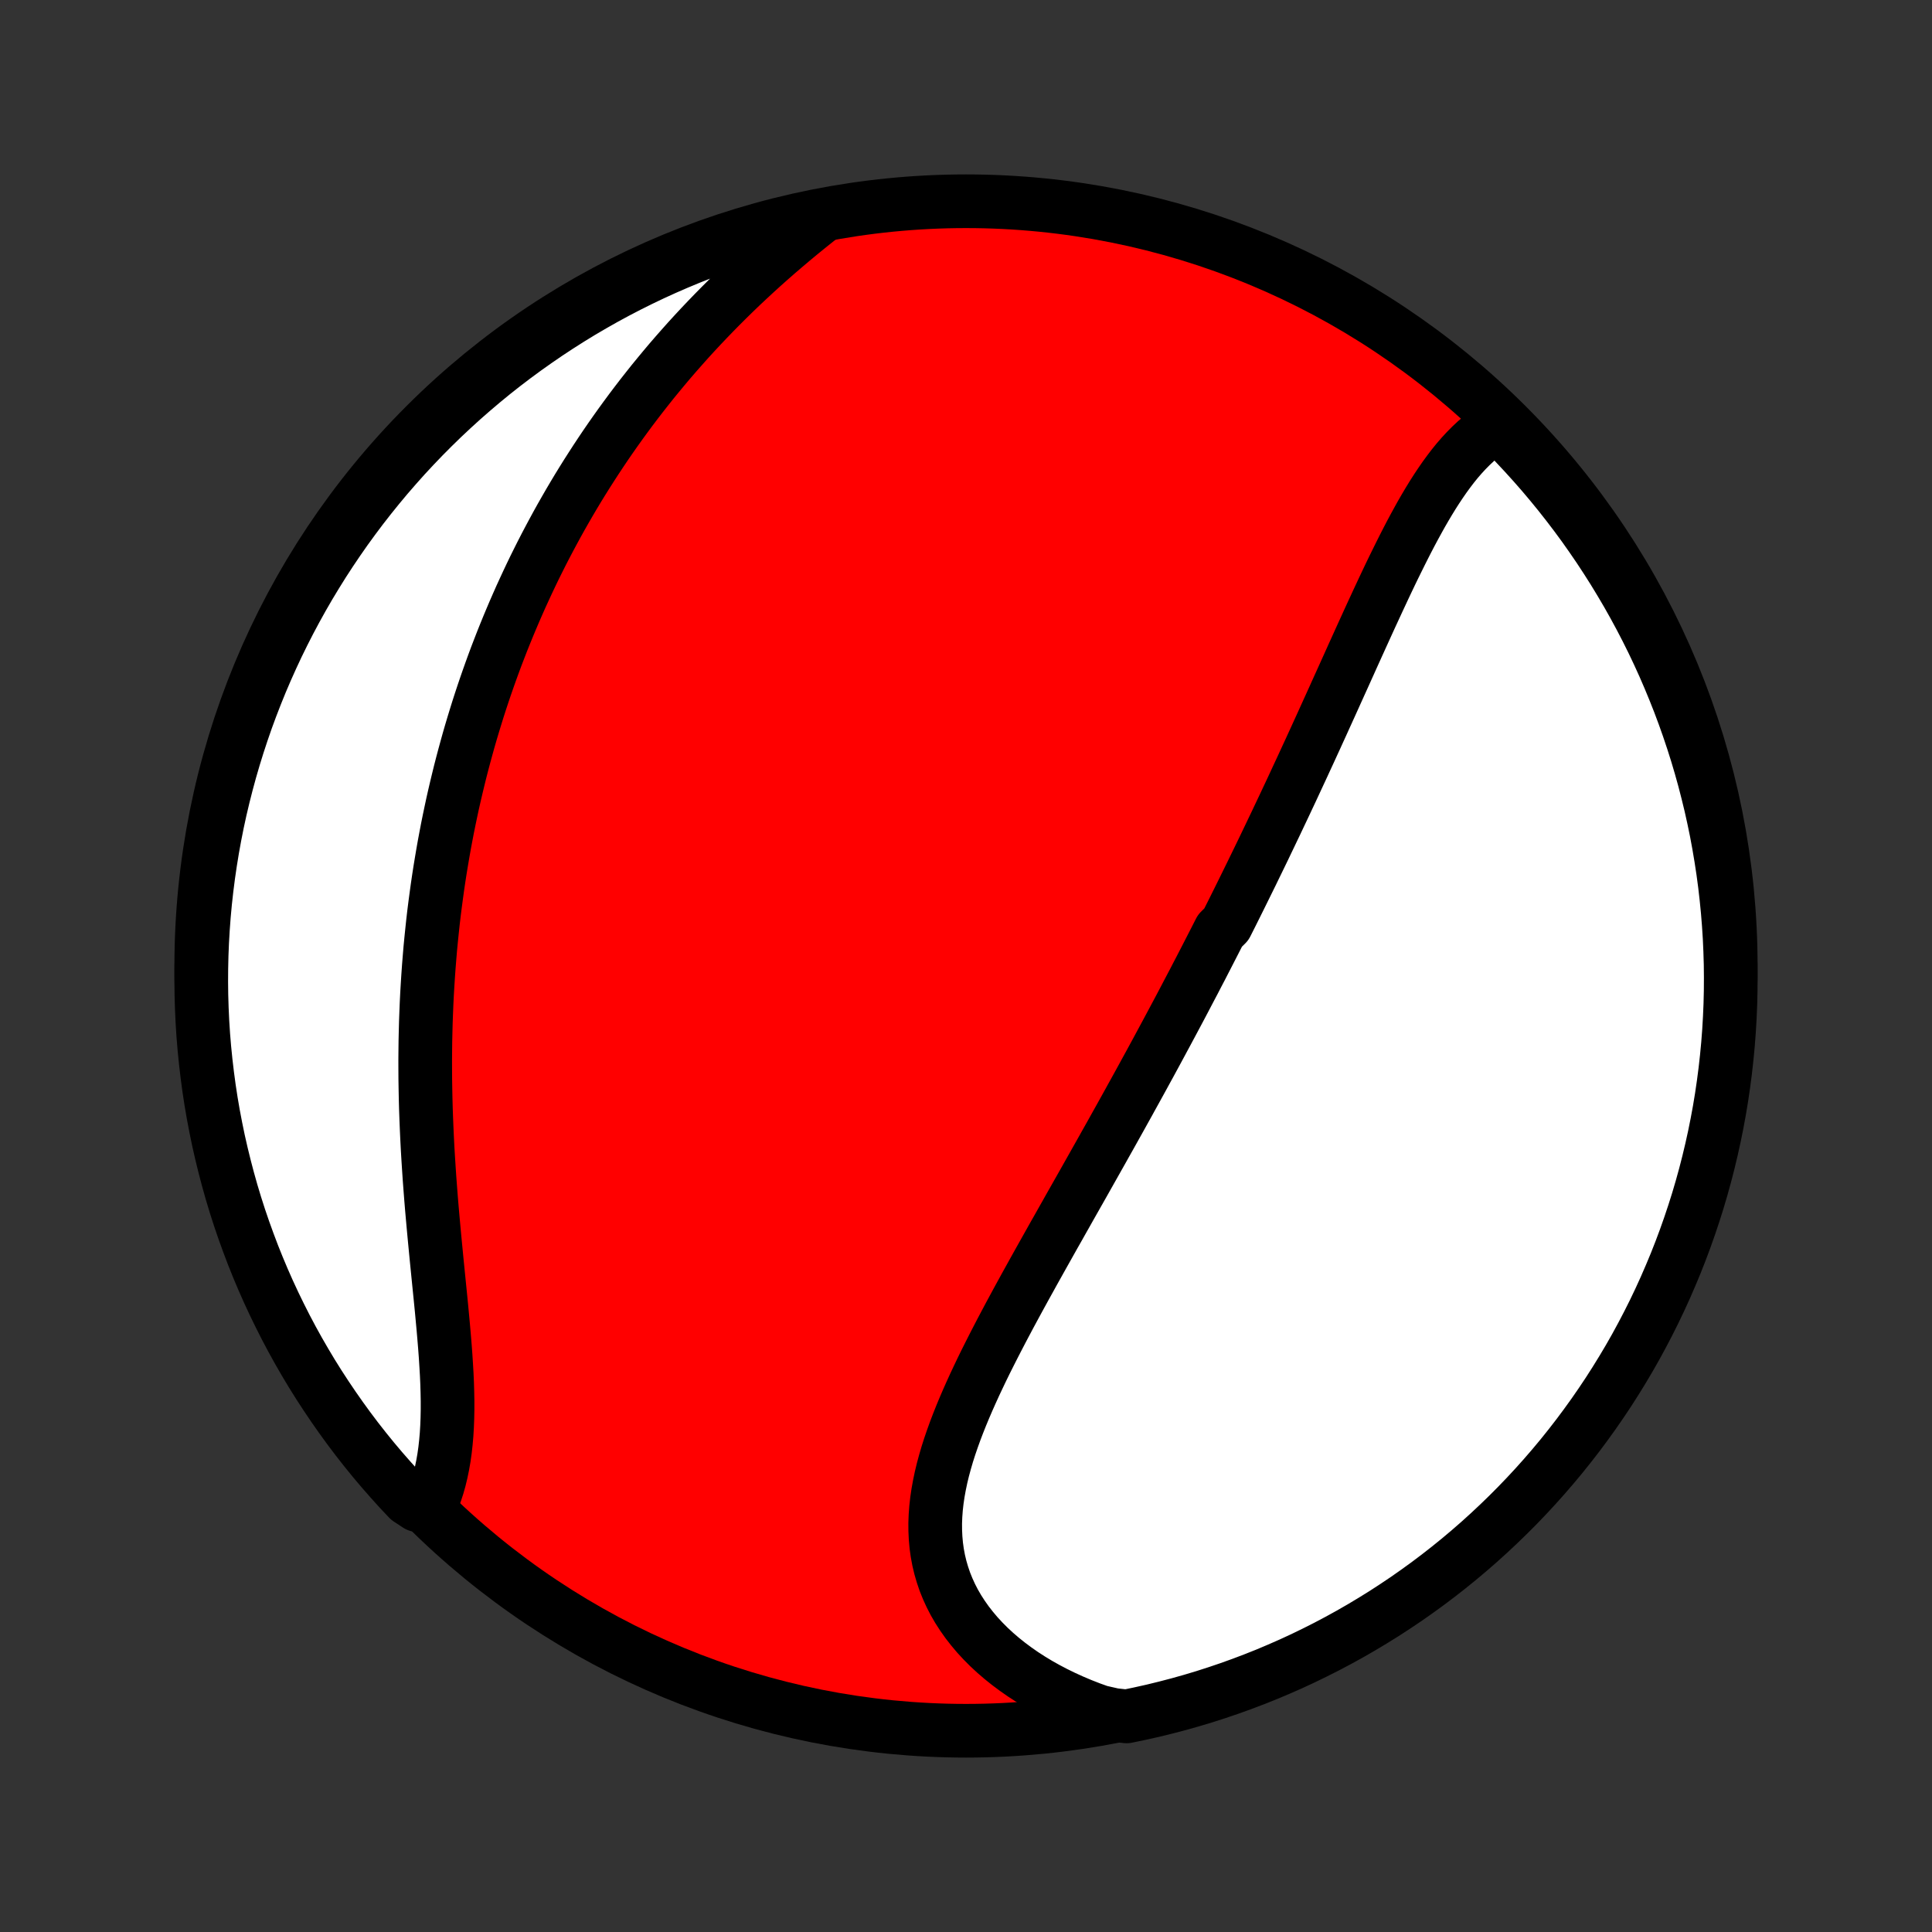 <?xml version="1.0" encoding="utf-8" standalone="no"?>
<!DOCTYPE svg PUBLIC "-//W3C//DTD SVG 1.1//EN"
  "http://www.w3.org/Graphics/SVG/1.1/DTD/svg11.dtd">
<!-- Created with matplotlib (http://matplotlib.org/) -->
<svg height="72pt" version="1.1" viewBox="0 0 72 72" width="72pt" xmlns="http://www.w3.org/2000/svg" xmlns:xlink="http://www.w3.org/1999/xlink">
 <rect x="0" y="0" width="72" height="72" fill="#333333" stroke="none"/>
 <defs>
  <style type="text/css">
*{stroke-linecap:butt;stroke-linejoin:round;}
  </style>
 </defs>
 <g id="figure_1">
  <g id="patch_1">
   <path d="
M0 72
L72 72
L72 0
L0 0
z
" style="fill:none;"/>
  </g>
  <g id="axes_1">
   <g id="PatchCollection_1">
    <defs>
     <path d="
M36 -7.5
C43.558 -7.5 50.808 -10.503 56.153 -15.848
C61.497 -21.192 64.5 -28.442 64.5 -36
C64.5 -43.558 61.497 -50.808 56.153 -56.153
C50.808 -61.497 43.558 -64.5 36 -64.5
C28.442 -64.5 21.192 -61.497 15.848 -56.153
C10.503 -50.808 7.5 -43.558 7.5 -36
C7.5 -28.442 10.503 -21.192 15.848 -15.848
C21.192 -10.503 28.442 -7.5 36 -7.5
z
" id="C0_0_a811fe30f3"/>
     <path d="
M55.992 -56.246
L55.78 -56.13
L55.575 -56.002
L55.377 -55.862
L55.185 -55.713
L54.998 -55.554
L54.818 -55.385
L54.643 -55.208
L54.472 -55.023
L54.306 -54.831
L54.145 -54.632
L53.988 -54.426
L53.834 -54.215
L53.684 -53.998
L53.537 -53.777
L53.392 -53.55
L53.251 -53.32
L53.112 -53.086
L52.975 -52.849
L52.841 -52.608
L52.708 -52.365
L52.577 -52.12
L52.448 -51.872
L52.32 -51.622
L52.194 -51.371
L52.069 -51.118
L51.944 -50.864
L51.821 -50.61
L51.699 -50.354
L51.578 -50.098
L51.458 -49.841
L51.338 -49.584
L51.219 -49.326
L51.1 -49.069
L50.982 -48.811
L50.865 -48.554
L50.748 -48.297
L50.631 -48.039
L50.515 -47.783
L50.399 -47.527
L50.284 -47.271
L50.169 -47.016
L50.054 -46.761
L49.939 -46.507
L49.824 -46.253
L49.71 -46
L49.596 -45.748
L49.482 -45.497
L49.368 -45.246
L49.255 -44.996
L49.141 -44.747
L49.028 -44.498
L48.914 -44.25
L48.801 -44.003
L48.687 -43.757
L48.574 -43.511
L48.461 -43.267
L48.347 -43.023
L48.234 -42.779
L48.121 -42.536
L48.007 -42.294
L47.894 -42.053
L47.78 -41.812
L47.666 -41.572
L47.553 -41.332
L47.438 -41.093
L47.324 -40.854
L47.21 -40.616
L47.096 -40.378
L46.981 -40.141
L46.866 -39.904
L46.751 -39.668
L46.636 -39.431
L46.52 -39.196
L46.404 -38.96
L46.288 -38.725
L46.172 -38.49
L46.055 -38.255
L45.938 -38.02
L45.82 -37.785
L45.702 -37.551
L45.465 -37.316
L45.346 -37.082
L45.226 -36.847
L45.106 -36.613
L44.985 -36.378
L44.864 -36.143
L44.743 -35.908
L44.62 -35.673
L44.498 -35.437
L44.374 -35.202
L44.25 -34.966
L44.126 -34.729
L44.001 -34.492
L43.875 -34.255
L43.748 -34.017
L43.621 -33.779
L43.493 -33.54
L43.364 -33.301
L43.235 -33.061
L43.105 -32.82
L42.974 -32.579
L42.843 -32.337
L42.71 -32.095
L42.577 -31.851
L42.443 -31.607
L42.308 -31.362
L42.172 -31.116
L42.036 -30.869
L41.898 -30.621
L41.76 -30.372
L41.621 -30.123
L41.481 -29.872
L41.34 -29.62
L41.198 -29.368
L41.056 -29.114
L40.912 -28.859
L40.768 -28.603
L40.623 -28.346
L40.477 -28.087
L40.331 -27.828
L40.183 -27.567
L40.035 -27.306
L39.886 -27.043
L39.737 -26.778
L39.587 -26.513
L39.437 -26.246
L39.285 -25.979
L39.134 -25.71
L38.982 -25.439
L38.83 -25.168
L38.678 -24.896
L38.525 -24.622
L38.373 -24.347
L38.22 -24.071
L38.068 -23.794
L37.916 -23.516
L37.765 -23.237
L37.614 -22.957
L37.465 -22.676
L37.316 -22.394
L37.169 -22.111
L37.023 -21.827
L36.879 -21.543
L36.736 -21.258
L36.596 -20.972
L36.459 -20.685
L36.324 -20.398
L36.193 -20.111
L36.065 -19.823
L35.941 -19.535
L35.821 -19.246
L35.706 -18.957
L35.596 -18.669
L35.492 -18.38
L35.393 -18.091
L35.301 -17.803
L35.217 -17.515
L35.139 -17.227
L35.07 -16.94
L35.01 -16.654
L34.958 -16.368
L34.916 -16.083
L34.884 -15.799
L34.863 -15.517
L34.852 -15.235
L34.854 -14.956
L34.867 -14.677
L34.892 -14.401
L34.93 -14.127
L34.981 -13.854
L35.045 -13.585
L35.123 -13.318
L35.213 -13.053
L35.318 -12.792
L35.436 -12.534
L35.567 -12.28
L35.712 -12.03
L35.871 -11.784
L36.042 -11.542
L36.227 -11.305
L36.423 -11.072
L36.633 -10.845
L36.854 -10.623
L37.087 -10.407
L37.331 -10.197
L37.586 -9.993
L37.852 -9.795
L38.127 -9.603
L38.412 -9.419
L38.706 -9.241
L39.009 -9.071
L39.32 -8.908
L39.639 -8.752
L39.965 -8.604
L40.298 -8.463
L40.638 -8.33
L40.984 -8.206
L41.499 -8.089
L41.986 -8.035
L42.471 -8.136
L42.955 -8.244
L43.436 -8.362
L43.915 -8.487
L44.392 -8.621
L44.866 -8.763
L45.337 -8.914
L45.806 -9.073
L46.271 -9.24
L46.733 -9.415
L47.193 -9.598
L47.648 -9.79
L48.101 -9.989
L48.549 -10.196
L48.994 -10.412
L49.434 -10.634
L49.871 -10.865
L50.303 -11.103
L50.731 -11.349
L51.155 -11.603
L51.574 -11.863
L51.988 -12.132
L52.398 -12.407
L52.802 -12.69
L53.201 -12.979
L53.595 -13.276
L53.984 -13.58
L54.367 -13.89
L54.744 -14.207
L55.116 -14.531
L55.482 -14.862
L55.842 -15.199
L56.196 -15.542
L56.544 -15.891
L56.886 -16.247
L57.221 -16.608
L57.55 -16.976
L57.872 -17.349
L58.188 -17.728
L58.496 -18.112
L58.798 -18.502
L59.093 -18.898
L59.381 -19.298
L59.662 -19.704
L59.936 -20.114
L60.202 -20.53
L60.461 -20.95
L60.713 -21.374
L60.957 -21.803
L61.193 -22.237
L61.422 -22.675
L61.643 -23.116
L61.856 -23.562
L62.061 -24.011
L62.258 -24.465
L62.448 -24.921
L62.629 -25.381
L62.802 -25.844
L62.967 -26.311
L63.124 -26.78
L63.273 -27.252
L63.413 -27.727
L63.545 -28.204
L63.668 -28.683
L63.783 -29.165
L63.89 -29.649
L63.988 -30.135
L64.078 -30.623
L64.159 -31.112
L64.231 -31.603
L64.295 -32.095
L64.35 -32.588
L64.397 -33.082
L64.435 -33.578
L64.464 -34.074
L64.485 -34.57
L64.497 -35.067
L64.5 -35.564
L64.495 -36.062
L64.48 -36.559
L64.458 -37.056
L64.426 -37.553
L64.386 -38.05
L64.337 -38.545
L64.28 -39.041
L64.214 -39.535
L64.139 -40.028
L64.056 -40.519
L63.965 -41.01
L63.864 -41.499
L63.756 -41.986
L63.638 -42.471
L63.513 -42.955
L63.379 -43.436
L63.237 -43.915
L63.086 -44.392
L62.927 -44.866
L62.76 -45.337
L62.585 -45.806
L62.401 -46.271
L62.21 -46.733
L62.011 -47.193
L61.804 -47.648
L61.589 -48.101
L61.366 -48.549
L61.135 -48.994
L60.897 -49.434
L60.651 -49.871
L60.397 -50.303
L60.137 -50.731
L59.868 -51.155
L59.593 -51.574
L59.31 -51.988
L59.021 -52.398
L58.724 -52.802
L58.42 -53.201
L58.11 -53.595
L57.792 -53.984
L57.469 -54.367
L57.138 -54.744
L56.801 -55.116
L56.458 -55.482
z
" id="C0_1_500522aba3"/>
     <path d="
M30.673 -63.974
L30.384 -63.745
L30.096 -63.514
L29.81 -63.281
L29.527 -63.046
L29.246 -62.808
L28.967 -62.569
L28.692 -62.328
L28.419 -62.085
L28.15 -61.84
L27.884 -61.594
L27.621 -61.347
L27.362 -61.098
L27.106 -60.847
L26.854 -60.596
L26.605 -60.343
L26.36 -60.089
L26.118 -59.834
L25.88 -59.578
L25.646 -59.322
L25.416 -59.064
L25.189 -58.806
L24.965 -58.547
L24.746 -58.287
L24.53 -58.026
L24.317 -57.766
L24.109 -57.504
L23.903 -57.242
L23.701 -56.979
L23.503 -56.717
L23.308 -56.453
L23.116 -56.189
L22.928 -55.925
L22.743 -55.661
L22.561 -55.396
L22.383 -55.131
L22.207 -54.865
L22.035 -54.599
L21.865 -54.333
L21.699 -54.067
L21.535 -53.8
L21.375 -53.533
L21.217 -53.265
L21.063 -52.998
L20.91 -52.729
L20.761 -52.461
L20.615 -52.192
L20.471 -51.923
L20.329 -51.653
L20.19 -51.383
L20.054 -51.112
L19.92 -50.842
L19.789 -50.57
L19.66 -50.298
L19.534 -50.025
L19.409 -49.752
L19.288 -49.479
L19.168 -49.204
L19.051 -48.929
L18.936 -48.654
L18.823 -48.377
L18.712 -48.1
L18.604 -47.822
L18.497 -47.544
L18.393 -47.264
L18.291 -46.983
L18.191 -46.702
L18.093 -46.42
L17.997 -46.136
L17.903 -45.852
L17.811 -45.566
L17.722 -45.28
L17.634 -44.992
L17.548 -44.703
L17.464 -44.413
L17.383 -44.121
L17.303 -43.828
L17.225 -43.534
L17.149 -43.239
L17.076 -42.942
L17.004 -42.643
L16.934 -42.343
L16.866 -42.042
L16.801 -41.739
L16.737 -41.434
L16.675 -41.128
L16.616 -40.82
L16.558 -40.51
L16.503 -40.198
L16.45 -39.885
L16.398 -39.569
L16.349 -39.252
L16.302 -38.933
L16.258 -38.612
L16.215 -38.289
L16.174 -37.965
L16.136 -37.638
L16.101 -37.309
L16.067 -36.978
L16.035 -36.645
L16.007 -36.31
L15.98 -35.973
L15.956 -35.634
L15.934 -35.293
L15.914 -34.95
L15.897 -34.604
L15.883 -34.257
L15.87 -33.908
L15.861 -33.556
L15.853 -33.203
L15.849 -32.848
L15.846 -32.491
L15.847 -32.132
L15.849 -31.771
L15.855 -31.409
L15.862 -31.045
L15.872 -30.679
L15.885 -30.312
L15.9 -29.944
L15.917 -29.574
L15.936 -29.203
L15.958 -28.832
L15.982 -28.459
L16.007 -28.085
L16.035 -27.712
L16.064 -27.337
L16.095 -26.962
L16.128 -26.588
L16.162 -26.213
L16.197 -25.839
L16.233 -25.465
L16.269 -25.093
L16.306 -24.721
L16.343 -24.351
L16.38 -23.982
L16.417 -23.615
L16.453 -23.251
L16.487 -22.888
L16.52 -22.529
L16.551 -22.172
L16.58 -21.819
L16.606 -21.47
L16.628 -21.124
L16.648 -20.783
L16.663 -20.447
L16.673 -20.115
L16.679 -19.788
L16.679 -19.468
L16.673 -19.152
L16.661 -18.843
L16.643 -18.541
L16.617 -18.244
L16.585 -17.955
L16.545 -17.672
L16.497 -17.397
L16.442 -17.13
L16.379 -16.869
L16.308 -16.617
L16.228 -16.373
L16.141 -16.136
L15.567 -15.907
L15.224 -16.132
L14.886 -16.491
L14.556 -16.857
L14.231 -17.228
L13.913 -17.605
L13.602 -17.988
L13.298 -18.376
L13.001 -18.77
L12.711 -19.169
L12.428 -19.573
L12.152 -19.982
L11.883 -20.395
L11.621 -20.814
L11.368 -21.237
L11.121 -21.665
L10.882 -22.097
L10.651 -22.533
L10.428 -22.974
L10.212 -23.418
L10.004 -23.866
L9.804 -24.318
L9.612 -24.774
L9.428 -25.233
L9.253 -25.695
L9.085 -26.16
L8.925 -26.628
L8.774 -27.099
L8.631 -27.573
L8.497 -28.05
L8.371 -28.529
L8.253 -29.01
L8.143 -29.493
L8.043 -29.978
L7.95 -30.465
L7.866 -30.954
L7.791 -31.445
L7.725 -31.936
L7.667 -32.429
L7.617 -32.923
L7.576 -33.418
L7.544 -33.914
L7.521 -34.41
L7.506 -34.907
L7.5 -35.404
L7.503 -35.902
L7.514 -36.399
L7.534 -36.896
L7.563 -37.393
L7.6 -37.89
L7.646 -38.386
L7.701 -38.881
L7.764 -39.376
L7.836 -39.869
L7.916 -40.361
L8.005 -40.852
L8.102 -41.341
L8.208 -41.829
L8.323 -42.315
L8.446 -42.799
L8.577 -43.281
L8.717 -43.761
L8.865 -44.239
L9.021 -44.713
L9.185 -45.186
L9.358 -45.655
L9.539 -46.122
L9.727 -46.585
L9.924 -47.045
L10.129 -47.502
L10.341 -47.955
L10.562 -48.405
L10.79 -48.851
L11.026 -49.293
L11.269 -49.731
L11.52 -50.165
L11.779 -50.594
L12.044 -51.019
L12.318 -51.44
L12.598 -51.855
L12.885 -52.266
L13.18 -52.672
L13.481 -53.073
L13.79 -53.469
L14.105 -53.859
L14.426 -54.244
L14.755 -54.623
L15.089 -54.997
L15.431 -55.365
L15.778 -55.727
L16.132 -56.083
L16.491 -56.433
L16.857 -56.776
L17.228 -57.114
L17.605 -57.444
L17.988 -57.769
L18.376 -58.087
L18.77 -58.398
L19.169 -58.702
L19.573 -58.999
L19.982 -59.289
L20.395 -59.572
L20.814 -59.848
L21.237 -60.117
L21.665 -60.379
L22.097 -60.632
L22.533 -60.879
L22.974 -61.118
L23.418 -61.349
L23.866 -61.572
L24.318 -61.788
L24.774 -61.996
L25.233 -62.196
L25.695 -62.388
L26.16 -62.572
L26.628 -62.747
L27.099 -62.915
L27.573 -63.075
L28.05 -63.226
L28.529 -63.369
L29.01 -63.503
L29.493 -63.63
L29.978 -63.747
z
" id="C0_2_659ebf8ac4"/>
    </defs>
    <g clip-path="url(#p1bffca34e9)">
     <use style="fill:#ff0000;stroke:#000000;stroke-width:2.0;" x="0.0" xlink:href="#C0_0_a811fe30f3" y="72.0"/>
    </g>
    <g clip-path="url(#p1bffca34e9)">
     <use style="fill:#ffffff;stroke:#000000;stroke-width:2.0;" x="0.0" xlink:href="#C0_1_500522aba3" y="72.0"/>
    </g>
    <g clip-path="url(#p1bffca34e9)">
     <use style="fill:#ffffff;stroke:#000000;stroke-width:2.0;" x="0.0" xlink:href="#C0_2_659ebf8ac4" y="72.0"/>
    </g>
   </g>
  </g>
 </g>
 <defs>
  <clipPath id="p1bffca34e9">
   <rect height="72.0" width="72.0" x="0.0" y="0.0"/>
  </clipPath>
 </defs>
</svg>
